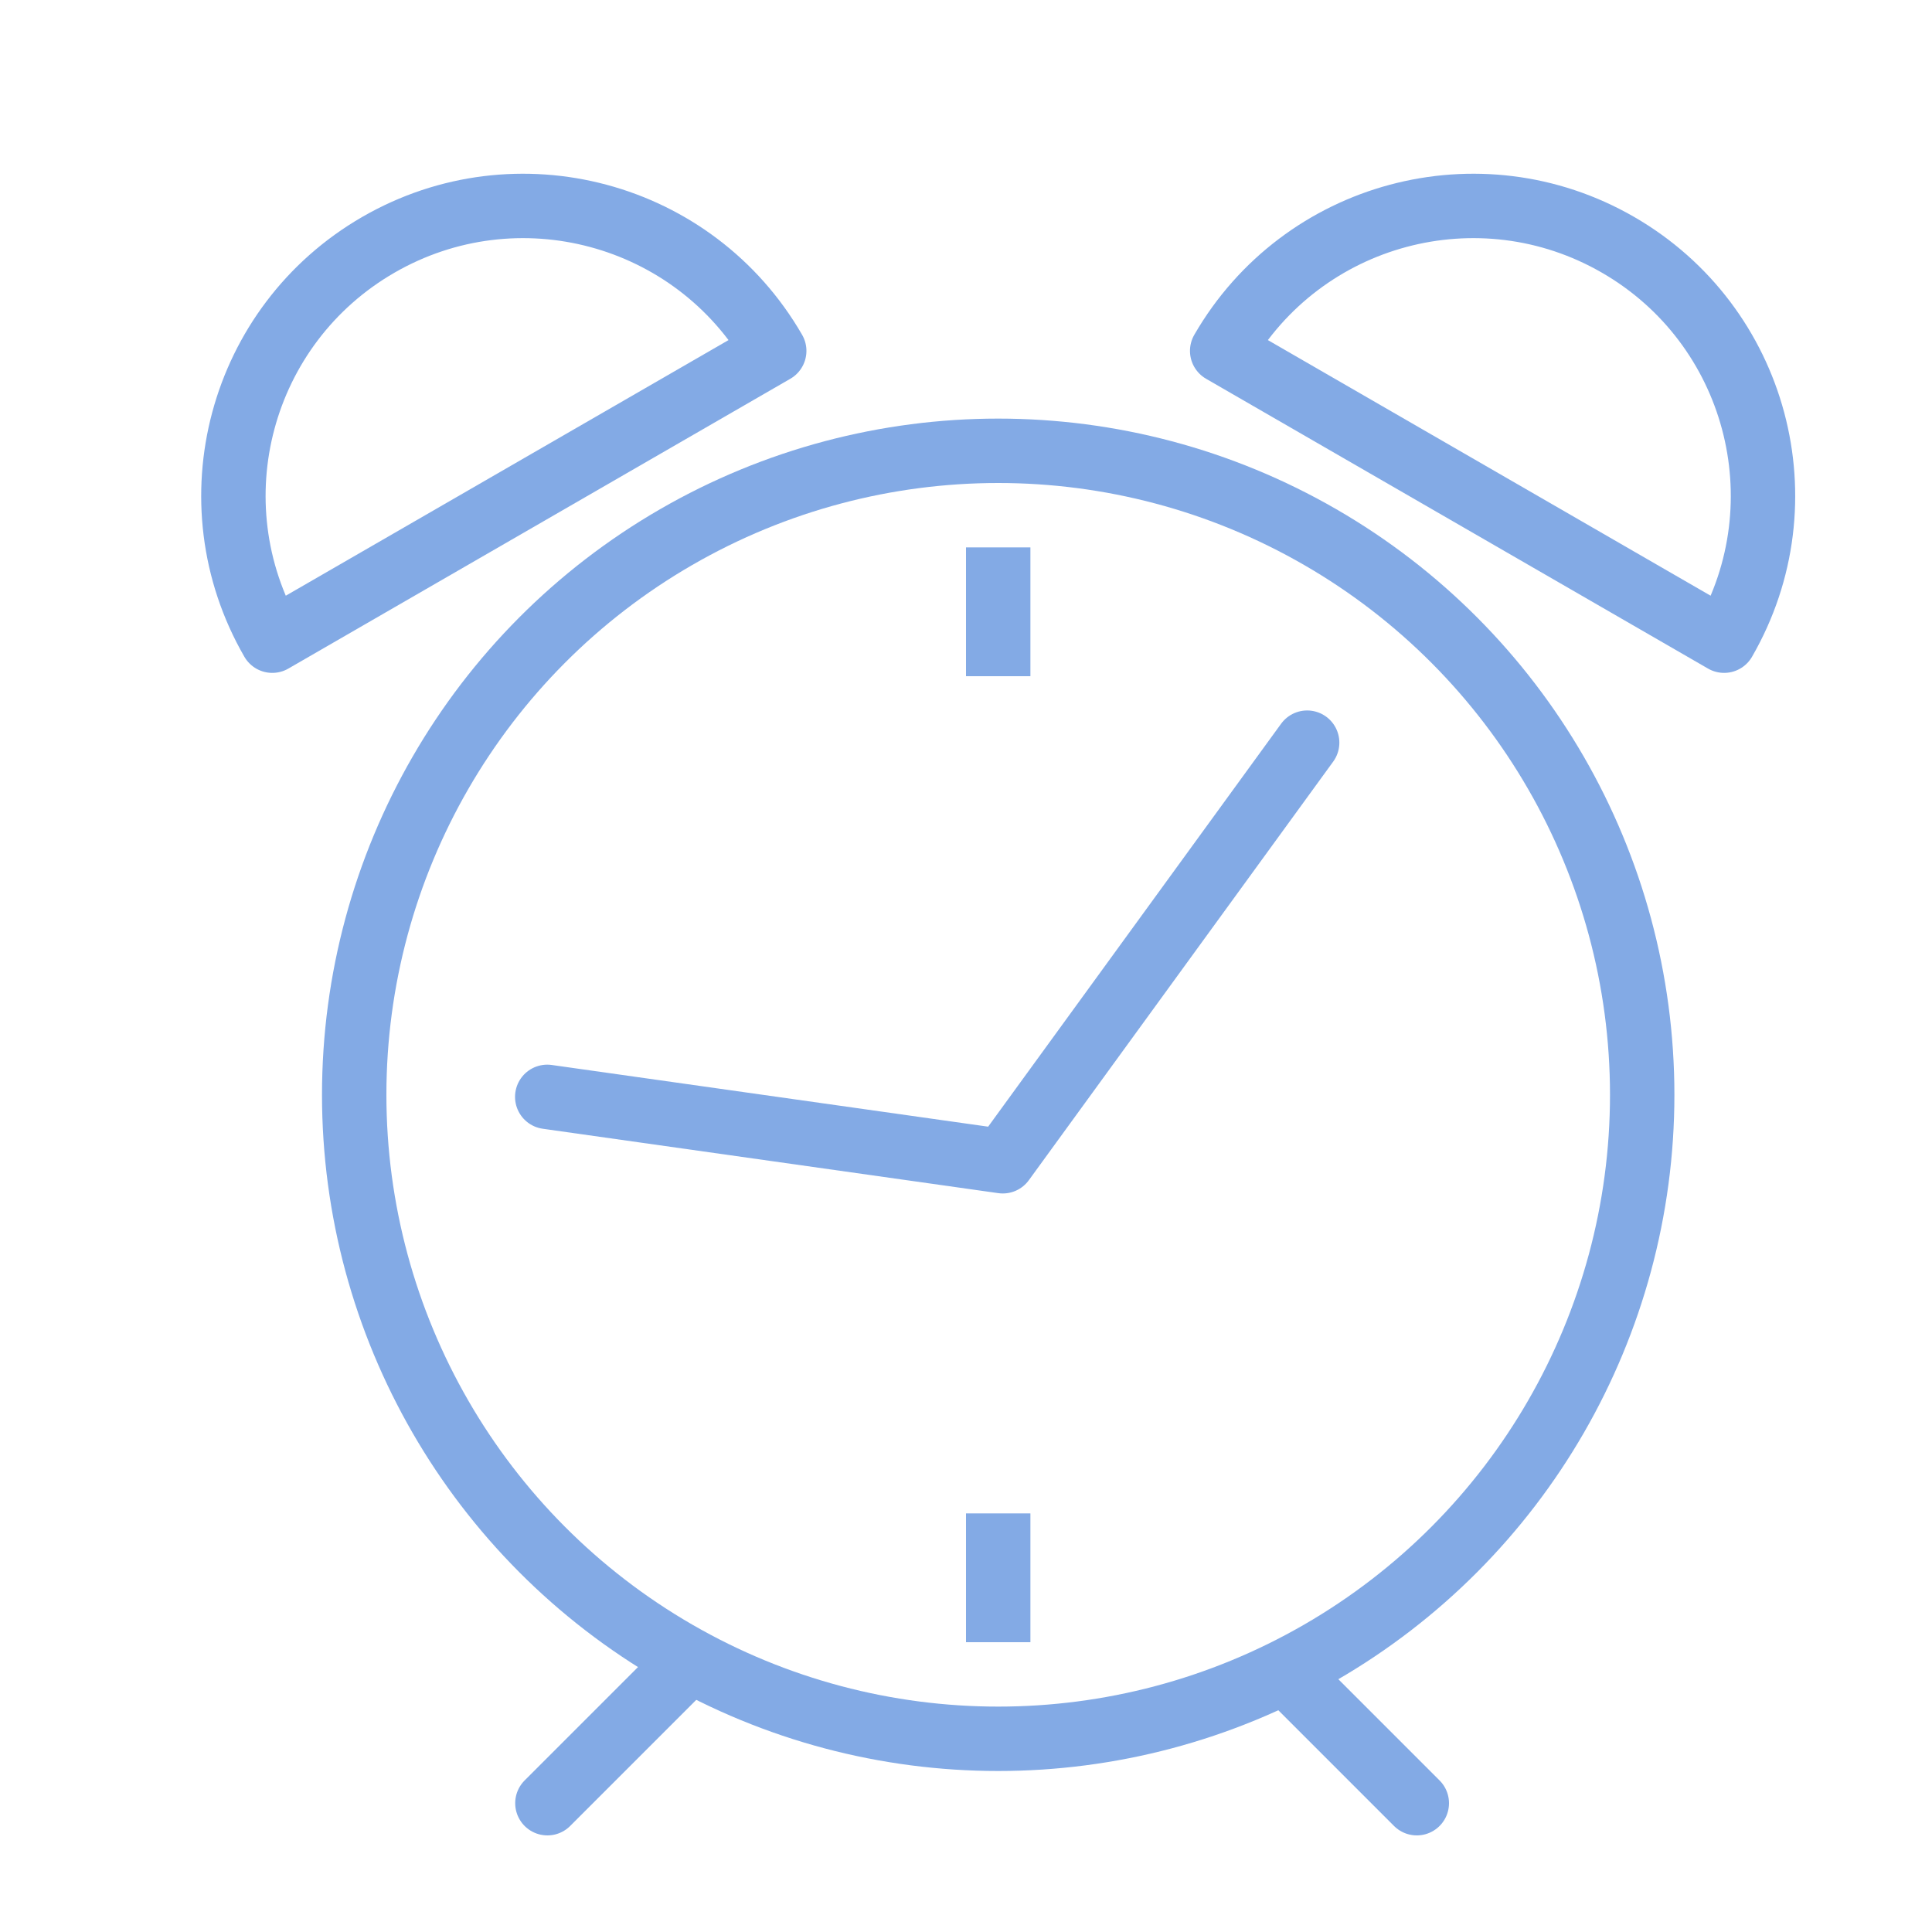 <?xml version="1.0" encoding="UTF-8" standalone="no"?>
<svg width="60px" height="60px" viewBox="0 0 60 60" version="1.1" xmlns="http://www.w3.org/2000/svg" xmlns:xlink="http://www.w3.org/1999/xlink" xmlns:sketch="http://www.bohemiancoding.com/sketch/ns">
    <!-- Generator: Sketch 3.2.2 (9983) - http://www.bohemiancoding.com/sketch -->
    <title>Alarmclock</title>
    <desc>Created with Sketch.</desc>
    <defs></defs>
    <g id="stroked" stroke="none" stroke-width="1" fill="none" fill-rule="evenodd" sketch:type="MSPage">
        <g id="Marketing" sketch:type="MSLayerGroup" transform="translate(-358, -1310)" stroke="#83aae5" stroke-width="2" stroke-linejoin="round">
            <g id="Alarmclock" transform="translate(361, 1313)" sketch:type="MSShapeGroup">
                <circle id="Oval-1445" stroke-linecap="round" cx="28" cy="31" r="20"></circle>
                <path d="M18,49 L14,53" id="Line" stroke-linecap="round"></path>
                <path d="M41,49 L37,53" id="Line-358" stroke-linecap="round" transform="translate(39, 51) scale(-1, 1) translate(-39, -51) "></path>
                <path d="M13.995,31.064 L28.143,33.064 L37.595,20.064" id="Path-3673" stroke-linecap="round"></path>
                <path d="M20,13 C20,8.029 15.971,4 11,4 C6.029,4 2,8.029 2,13 L20,13 Z" id="Oval-1446" stroke-linecap="round" transform="translate(11, 8.5) rotate(-30) translate(-11, -8.5) "></path>
                <path d="M54,13 C54,8.029 49.971,4 45,4 C40.029,4 36,8.029 36,13 L54,13 Z" id="Oval-1447" stroke-linecap="round" transform="translate(45, 8.5) scale(-1, 1) rotate(-30) translate(-45, -8.5) "></path>
                <path d="M28,15 L28,17" id="Line" stroke-linecap="square"></path>
                <path d="M28,45 L28,47" id="Line-359" stroke-linecap="square"></path>
            </g>
        </g>
    </g>
</svg>